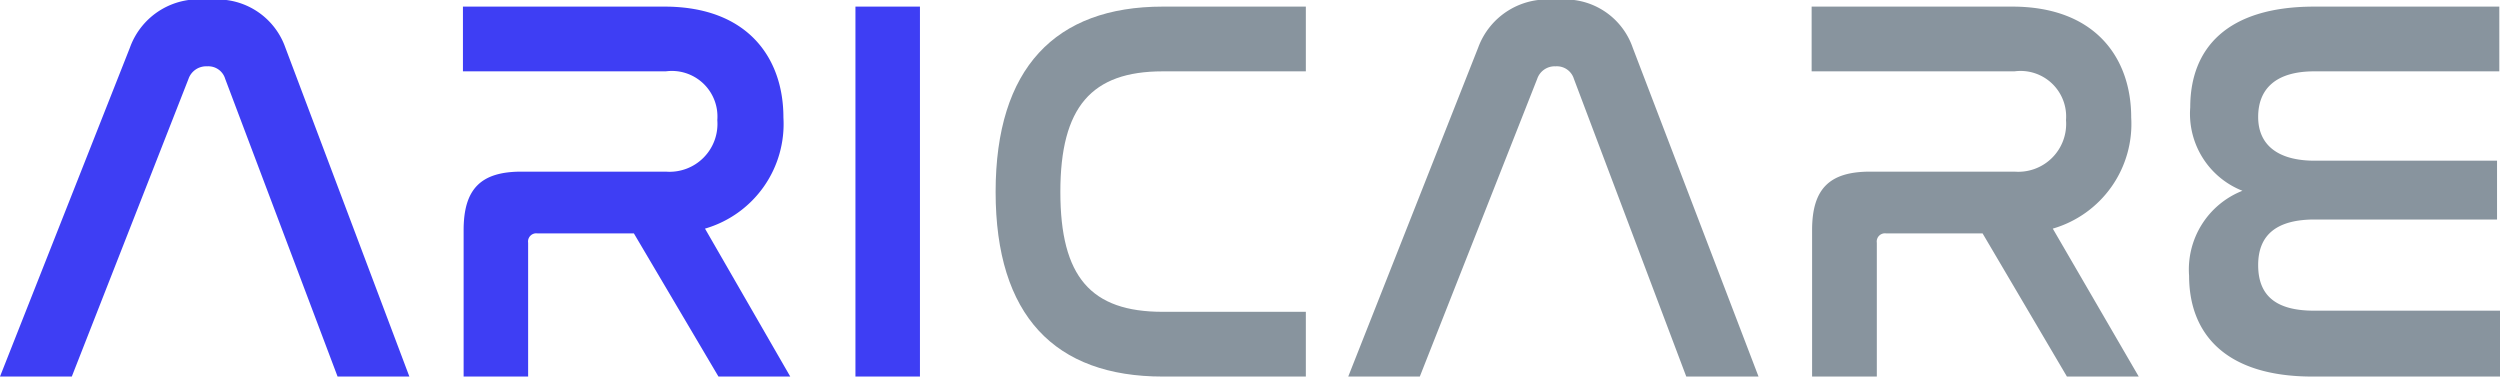 <svg id="Capa_1" data-name="Capa 1" xmlns="http://www.w3.org/2000/svg" viewBox="0 0 109.68 16.52"><defs><style>.cls-1{fill:#3e3ef4;}.cls-2{fill:#88949e;}</style></defs><path class="cls-1" d="M6,20H2.85L8.55,5.57A3.2,3.2,0,0,1,12,3.48a3.16,3.16,0,0,1,3.37,2.09L20.81,20H17.66L12.73,6.94a.77.77,0,0,0-.79-.55.82.82,0,0,0-.82.55Z" transform="translate(-2.85 -3.48)"/><path class="cls-1" d="M32,3.77c3.66,0,5.22,2.26,5.22,4.86a4.78,4.78,0,0,1-3.44,4.88L37.52,20H34.37l-3.71-6.28H26.43a.36.36,0,0,0-.41.41V20H23.19V13.58c0-1.83.77-2.57,2.54-2.57h6.33a2.1,2.1,0,0,0,2.26-2.26,2,2,0,0,0-2.26-2.14h-8.9V3.77Z" transform="translate(-2.85 -3.48)"/><path class="cls-1" d="M43.21,3.77V20H40.38V3.77Z" transform="translate(-2.85 -3.48)"/><path class="cls-2" d="M60.14,3.77V6.61H53.86c-3.12,0-4.49,1.56-4.49,5.29s1.34,5.26,4.49,5.26h6.28V20H53.86c-4.73,0-7.33-2.67-7.33-8.1s2.62-8.13,7.33-8.13Z" transform="translate(-2.85 -3.48)"/><path class="cls-2" d="M65.14,20H62l5.7-14.43a3.22,3.22,0,0,1,3.42-2.09,3.14,3.14,0,0,1,3.36,2.09L80,20H76.83L71.9,6.94a.78.78,0,0,0-.8-.55.81.81,0,0,0-.81.55Z" transform="translate(-2.85 -3.48)"/><path class="cls-2" d="M91.13,3.77c3.65,0,5.22,2.26,5.22,4.86a4.78,4.78,0,0,1-3.44,4.88L96.68,20H93.53l-3.7-6.28H85.6a.36.36,0,0,0-.41.41V20H82.35V13.58c0-1.83.77-2.57,2.55-2.57h6.33a2.1,2.1,0,0,0,2.26-2.26,2,2,0,0,0-2.26-2.14h-8.9V3.77Z" transform="translate(-2.85 -3.48)"/><path class="cls-2" d="M112.5,3.77V6.61h-8.12c-1.71,0-2.46.79-2.46,2s.84,1.92,2.48,1.92h8v2.58h-8c-1.64,0-2.48.65-2.48,2s.79,2,2.45,2h8.23V20H104.3c-3.84,0-5.41-1.9-5.41-4.42a3.71,3.71,0,0,1,2.34-3.73,3.63,3.63,0,0,1-2.29-3.66c0-2.59,1.61-4.42,5.44-4.42Z" transform="translate(-2.85 -3.48)"/></svg>